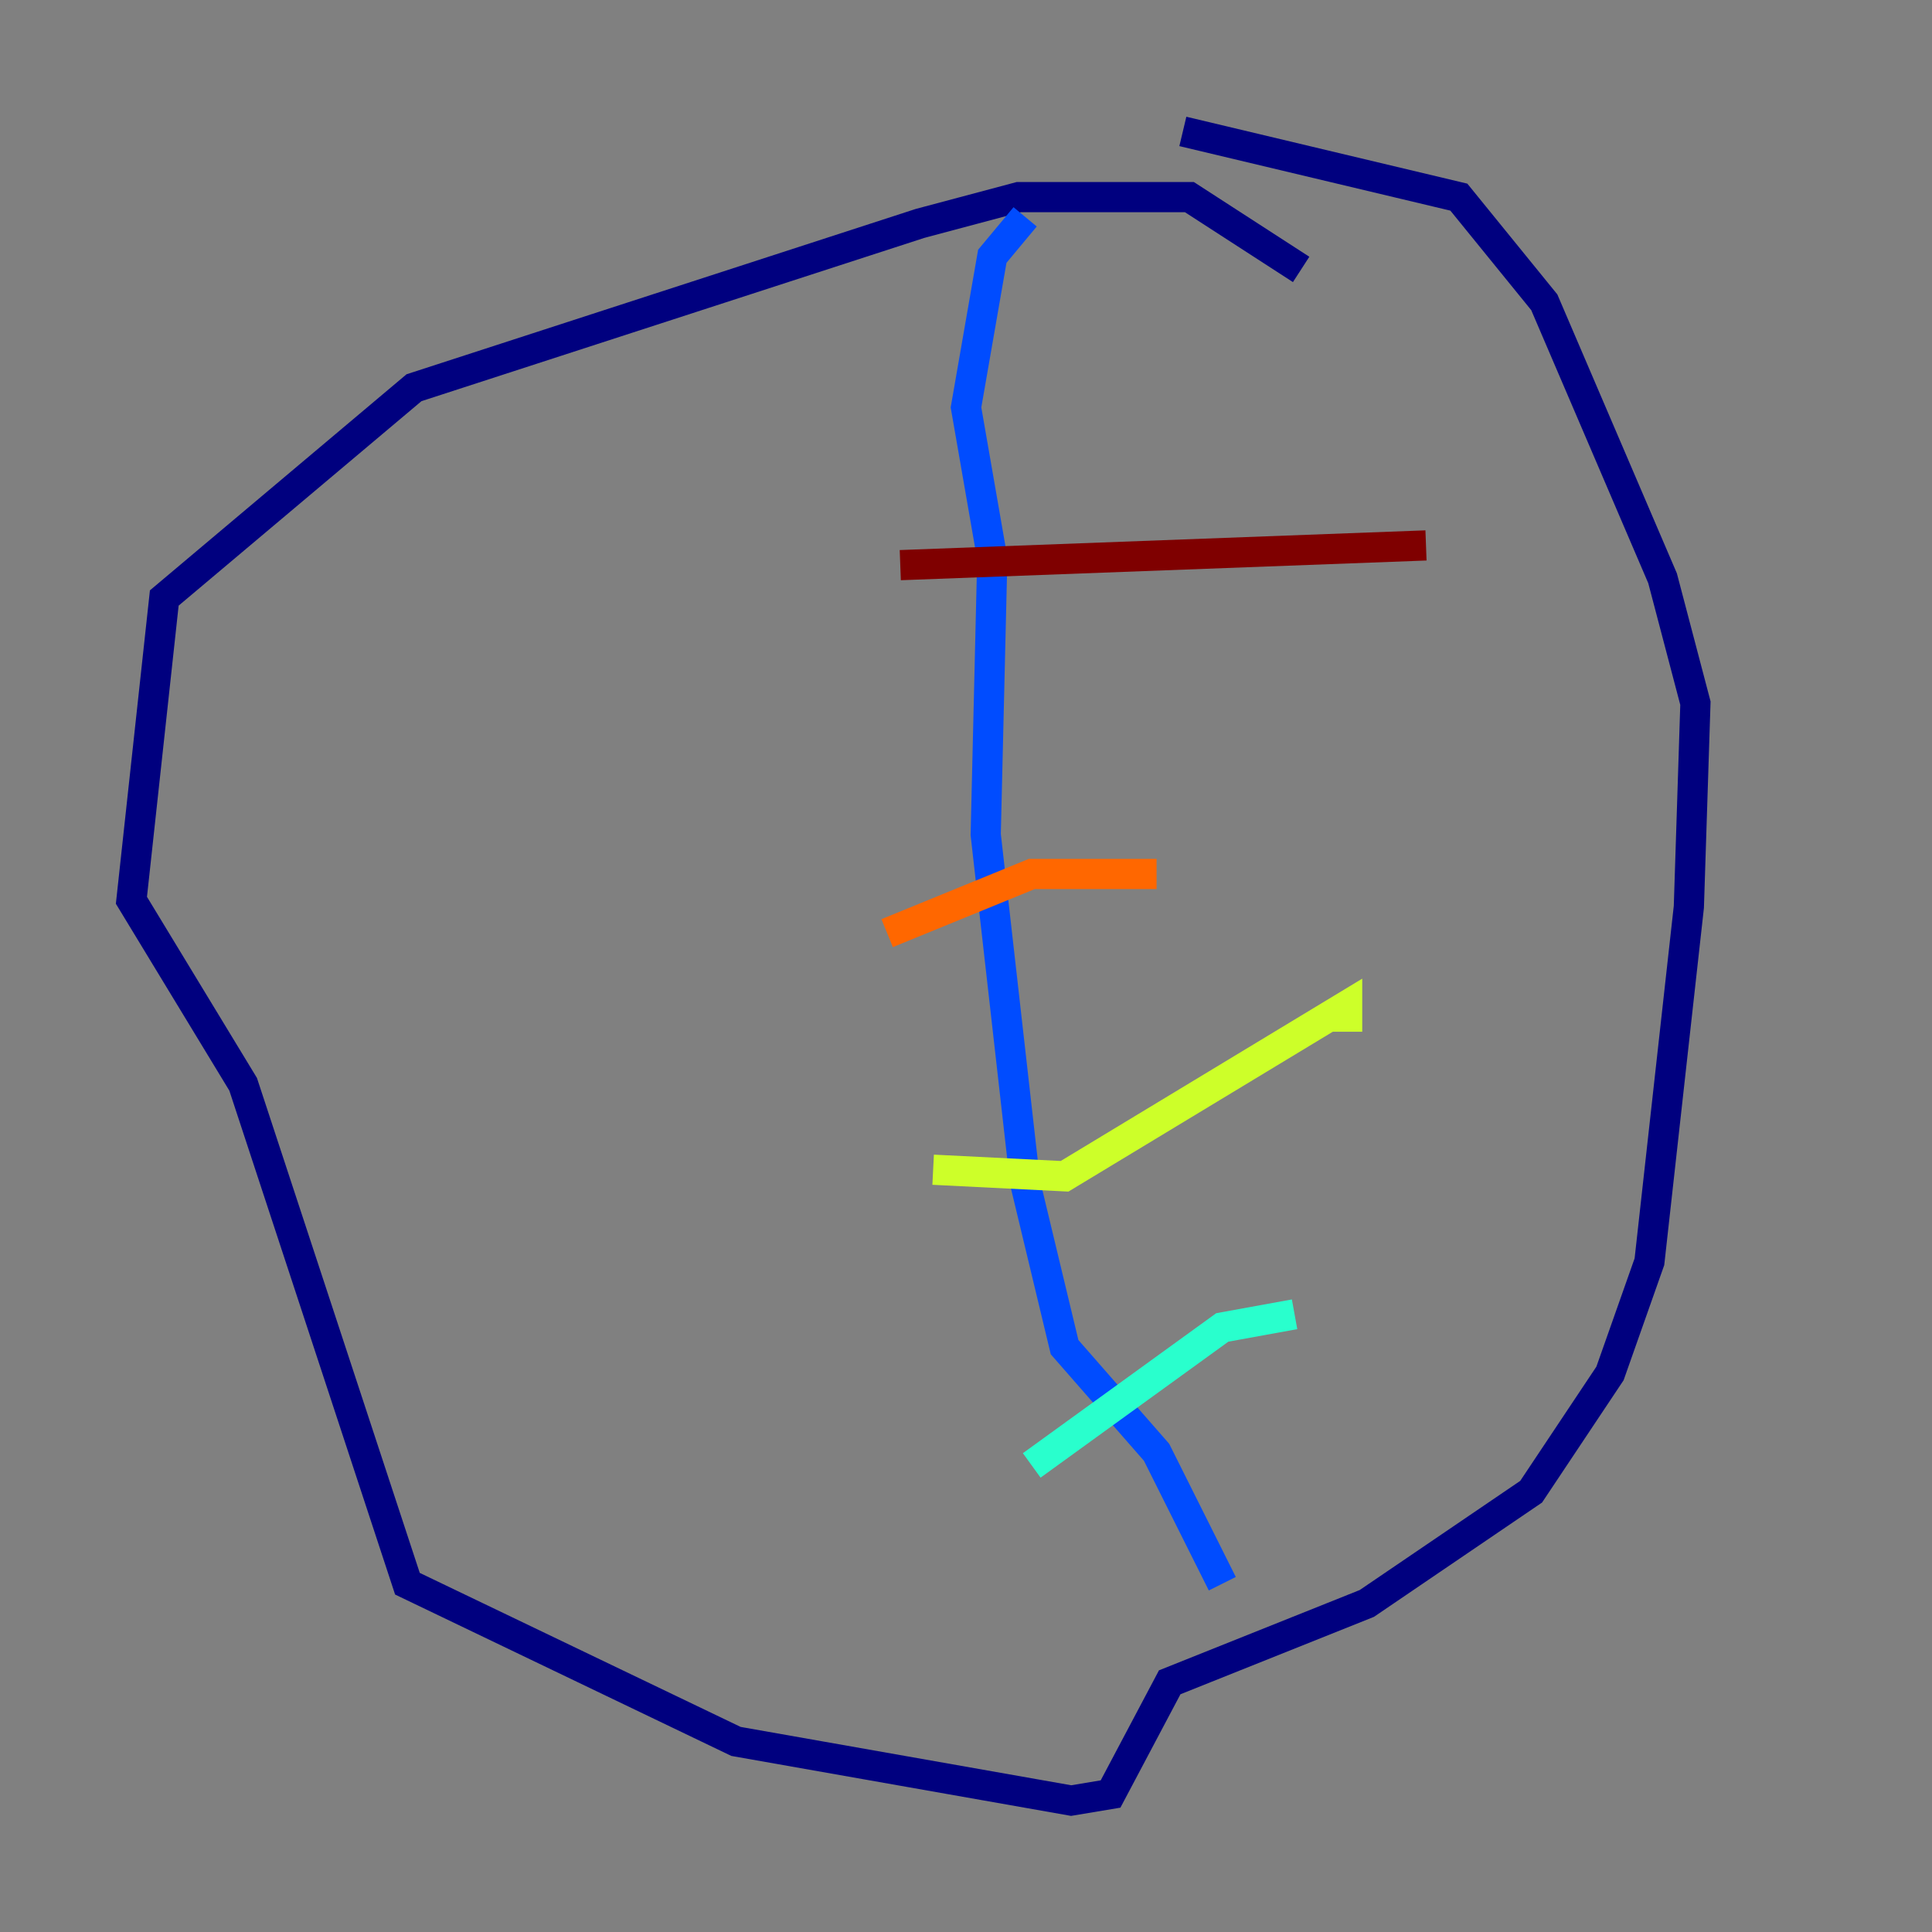 <?xml version="1.0" encoding="utf-8" ?>
<svg baseProfile="tiny" height="128" version="1.2" viewBox="0,0,128,128" width="128" xmlns="http://www.w3.org/2000/svg" xmlns:ev="http://www.w3.org/2001/xml-events" xmlns:xlink="http://www.w3.org/1999/xlink"><rect x="0" y="0" width="128" height="128" fill="#808080" stroke="none"/><defs /><polyline fill="none" points="86.204,17.85 78.803,13.061 67.483,13.061 60.952,14.803 27.429,25.687 10.884,39.619 8.707,59.646 16.109,71.837 26.993,104.925 48.762,115.374 70.966,119.293 73.578,118.857 77.497,111.456 90.558,106.231 101.442,98.83 106.667,90.993 109.279,83.592 111.891,60.082 112.326,46.585 110.15,38.313 102.313,20.027 96.653,13.061 78.367,8.707" stroke="#00007f" stroke-width="2" /><polyline fill="none" points="67.918,14.367 65.742,16.98 64.0,26.993 65.742,37.007 65.306,55.292 67.918,78.367 70.531,89.252 76.626,96.218 80.98,104.925" stroke="#004cff" stroke-width="2" /><polyline fill="none" points="68.354,97.088 80.98,87.946 85.769,87.075" stroke="#29ffcd" stroke-width="2" /><polyline fill="none" points="61.823,77.497 70.531,77.932 89.252,66.612 89.252,68.354" stroke="#cdff29" stroke-width="2" /><polyline fill="none" points="58.776,61.823 68.354,57.905 76.626,57.905" stroke="#ff6700" stroke-width="2" /><polyline fill="none" points="59.646,37.442 94.476,36.136" stroke="#7f0000" stroke-width="2" /></svg>